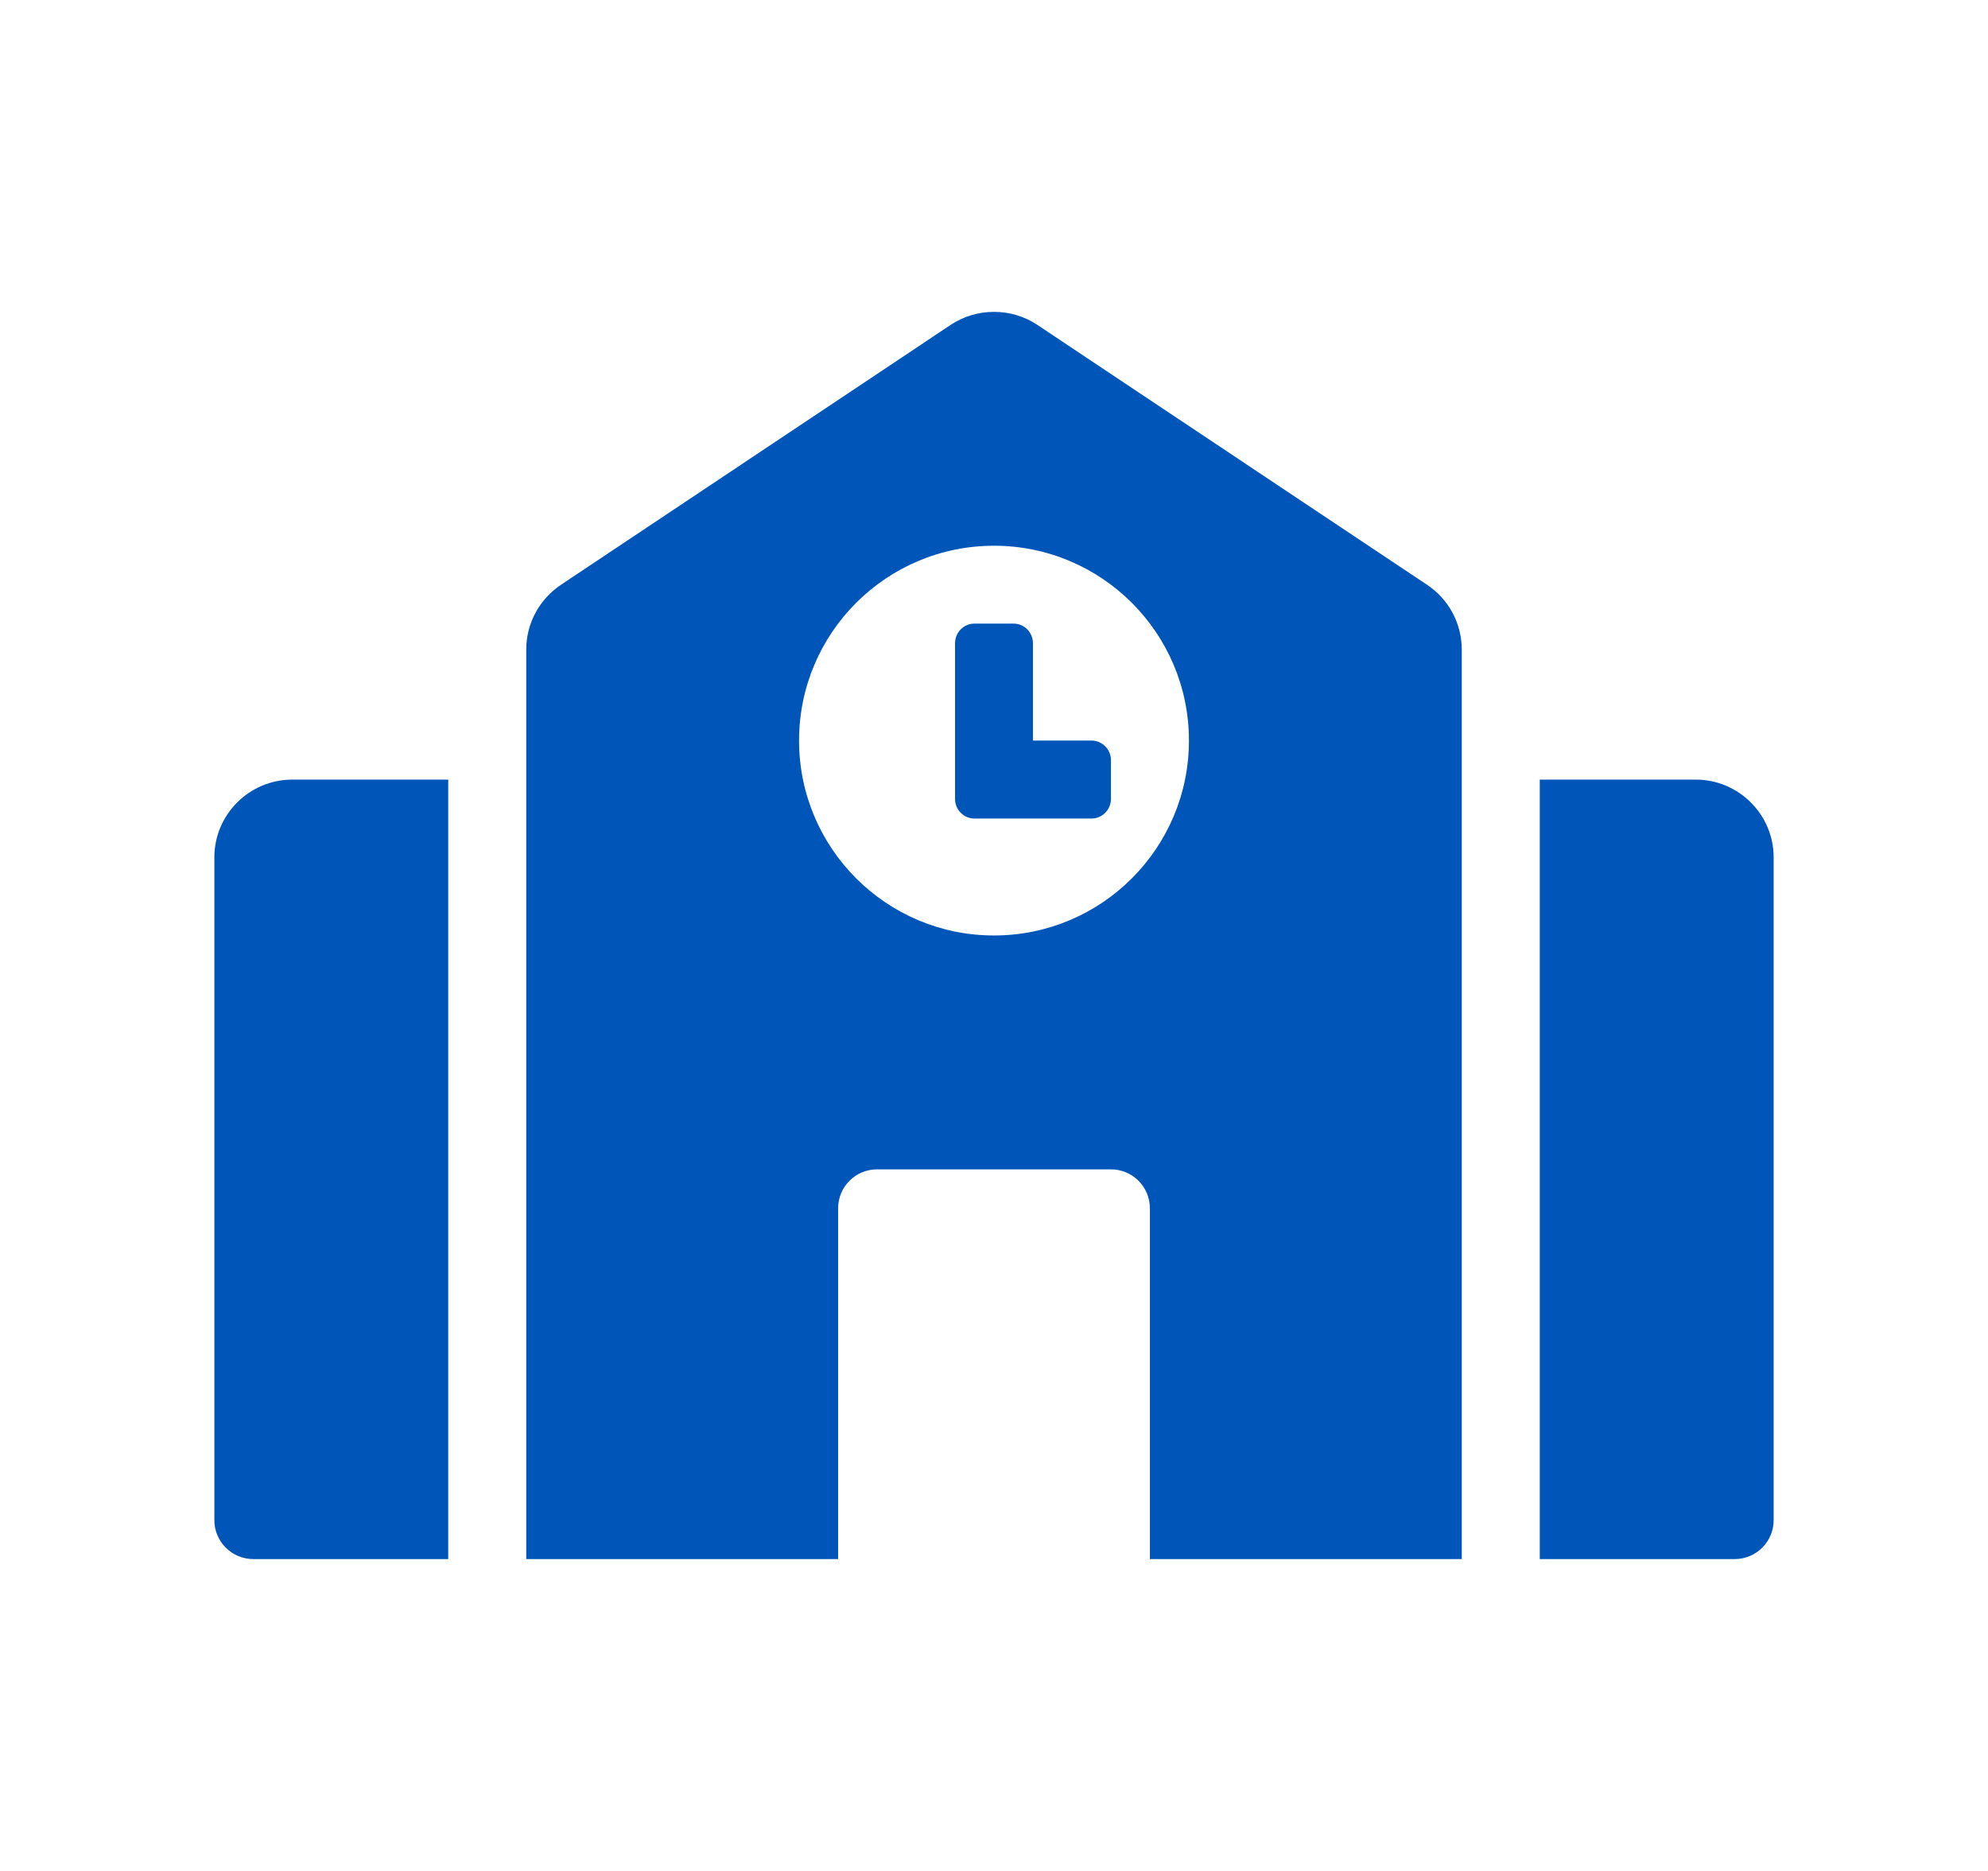 <svg width="17" height="16" viewBox="0 0 17 16" fill="none" xmlns="http://www.w3.org/2000/svg">
<path d="M1.833 7.333V13C1.833 13.184 1.983 13.333 2.167 13.333H3.833V6.667H2.5C2.132 6.667 1.833 6.965 1.833 7.333ZM9.333 6.333H8.833V5.5C8.833 5.408 8.759 5.333 8.667 5.333H8.333C8.241 5.333 8.167 5.408 8.167 5.5V6.833C8.167 6.925 8.241 7 8.333 7H9.333C9.425 7 9.5 6.925 9.5 6.833V6.5C9.5 6.408 9.425 6.333 9.333 6.333ZM12.203 5.001L8.87 2.778C8.76 2.705 8.632 2.667 8.5 2.667C8.368 2.667 8.24 2.705 8.13 2.778L4.797 5.001C4.706 5.062 4.631 5.144 4.579 5.241C4.527 5.337 4.5 5.446 4.5 5.555V13.333H7.167V10.333C7.167 10.149 7.316 10 7.5 10H9.5C9.684 10 9.833 10.149 9.833 10.333V13.333H12.5V5.555C12.5 5.333 12.389 5.124 12.203 5.001ZM8.5 8C7.58 8 6.833 7.254 6.833 6.333C6.833 5.413 7.58 4.667 8.5 4.667C9.42 4.667 10.167 5.413 10.167 6.333C10.167 7.254 9.42 8 8.5 8ZM14.5 6.667H13.167V13.333H14.833C15.018 13.333 15.167 13.184 15.167 13V7.333C15.167 6.965 14.868 6.667 14.5 6.667Z" fill="#0055B8"/>
</svg>
